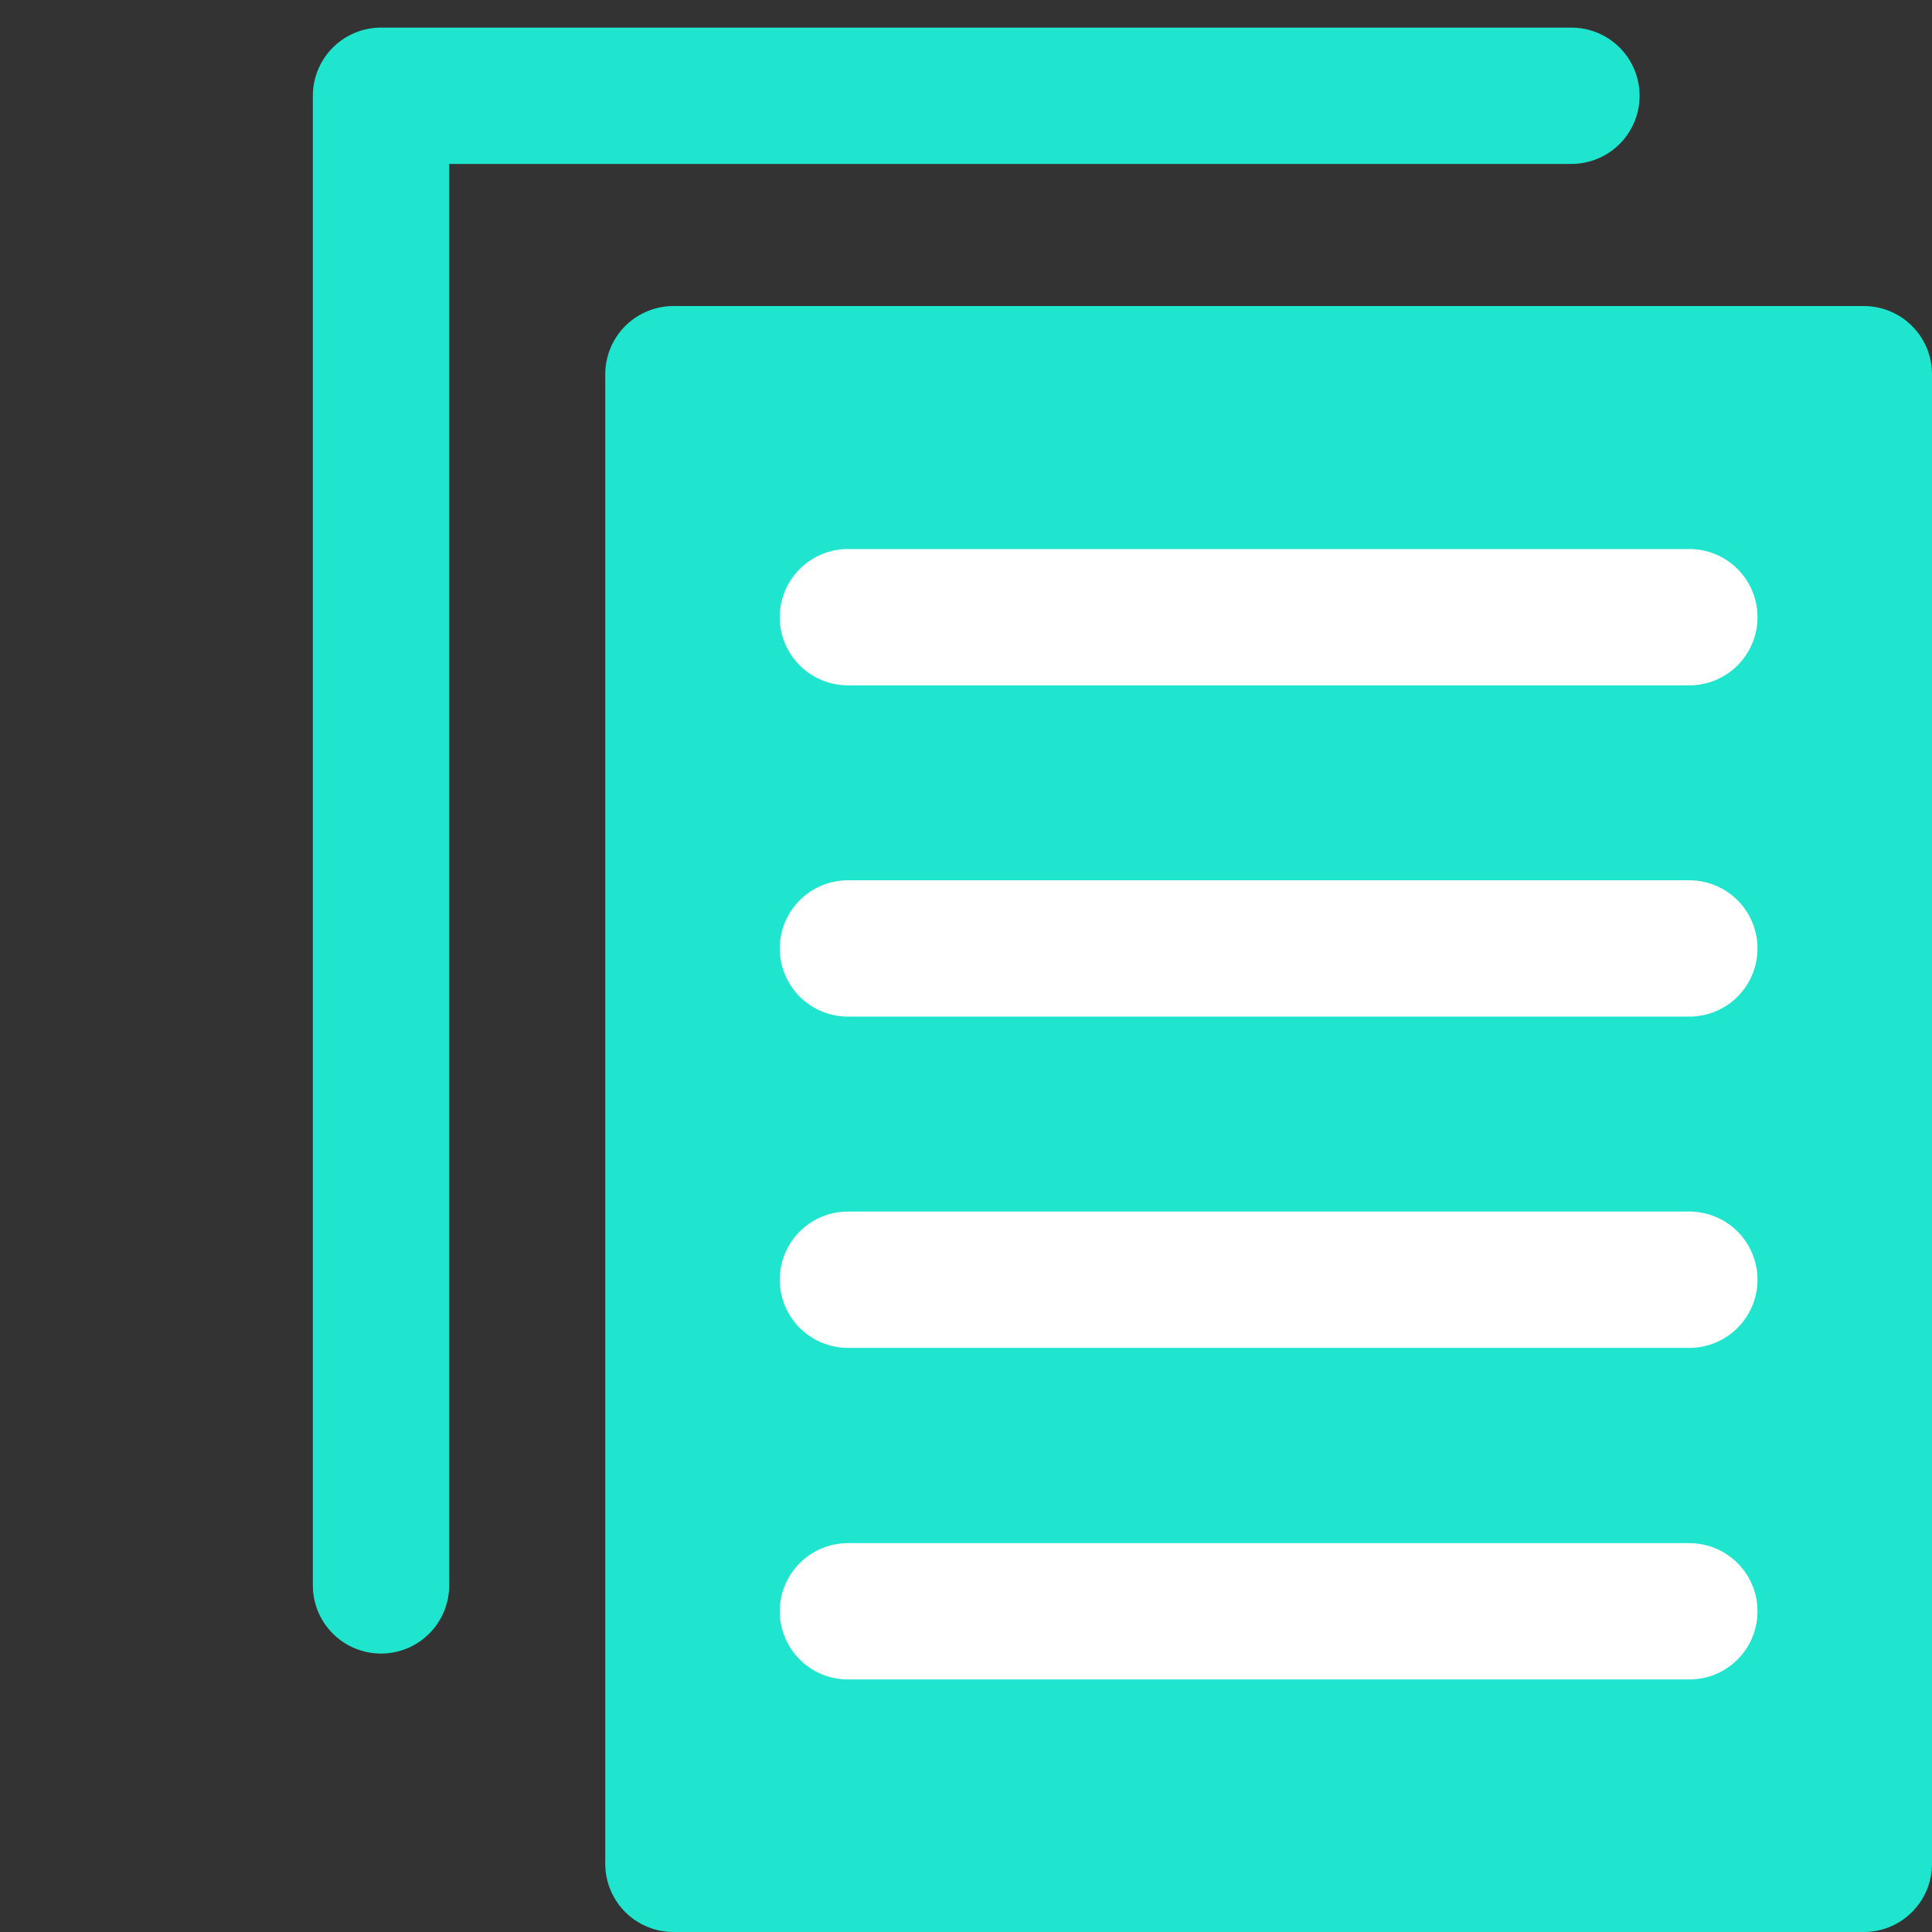 <?xml version="1.0" encoding="UTF-8"?>
<svg id="Layer_1" data-name="Layer 1" xmlns="http://www.w3.org/2000/svg" viewBox="0 0 56.69 56.69">
  <rect x="0" y="0" width="56.69" height="56.69" fill="#333333" stroke="none"/>
  <defs>
    <style>
      .cls-1 {
        fill: #1fe5ce;
      }

      .cls-1, .cls-2, .cls-3 {
        stroke-linecap: round;
        stroke-linejoin: round;
        stroke-width: 4px;
      }

      .cls-1, .cls-3 {
        stroke: #1fe5ce;
      }

      .cls-2 {
        stroke: #fff;
      }

      .cls-2, .cls-3 {
        fill: none;
      }
    </style>
  </defs>
  <path class="cls-3" d="M46.11,2.81H11.18V46.52"/>
  <rect class="cls-1" x="19.76" y="10.98" width="34.93" height="43.71"/>
  <path class="cls-2" d="M24.88,18.11h24.69"/>
  <path class="cls-2" d="M24.88,27.83h24.69"/>
  <path class="cls-2" d="M24.88,37.55h24.69"/>
  <path class="cls-2" d="M24.88,47.28h24.69"/>
</svg>